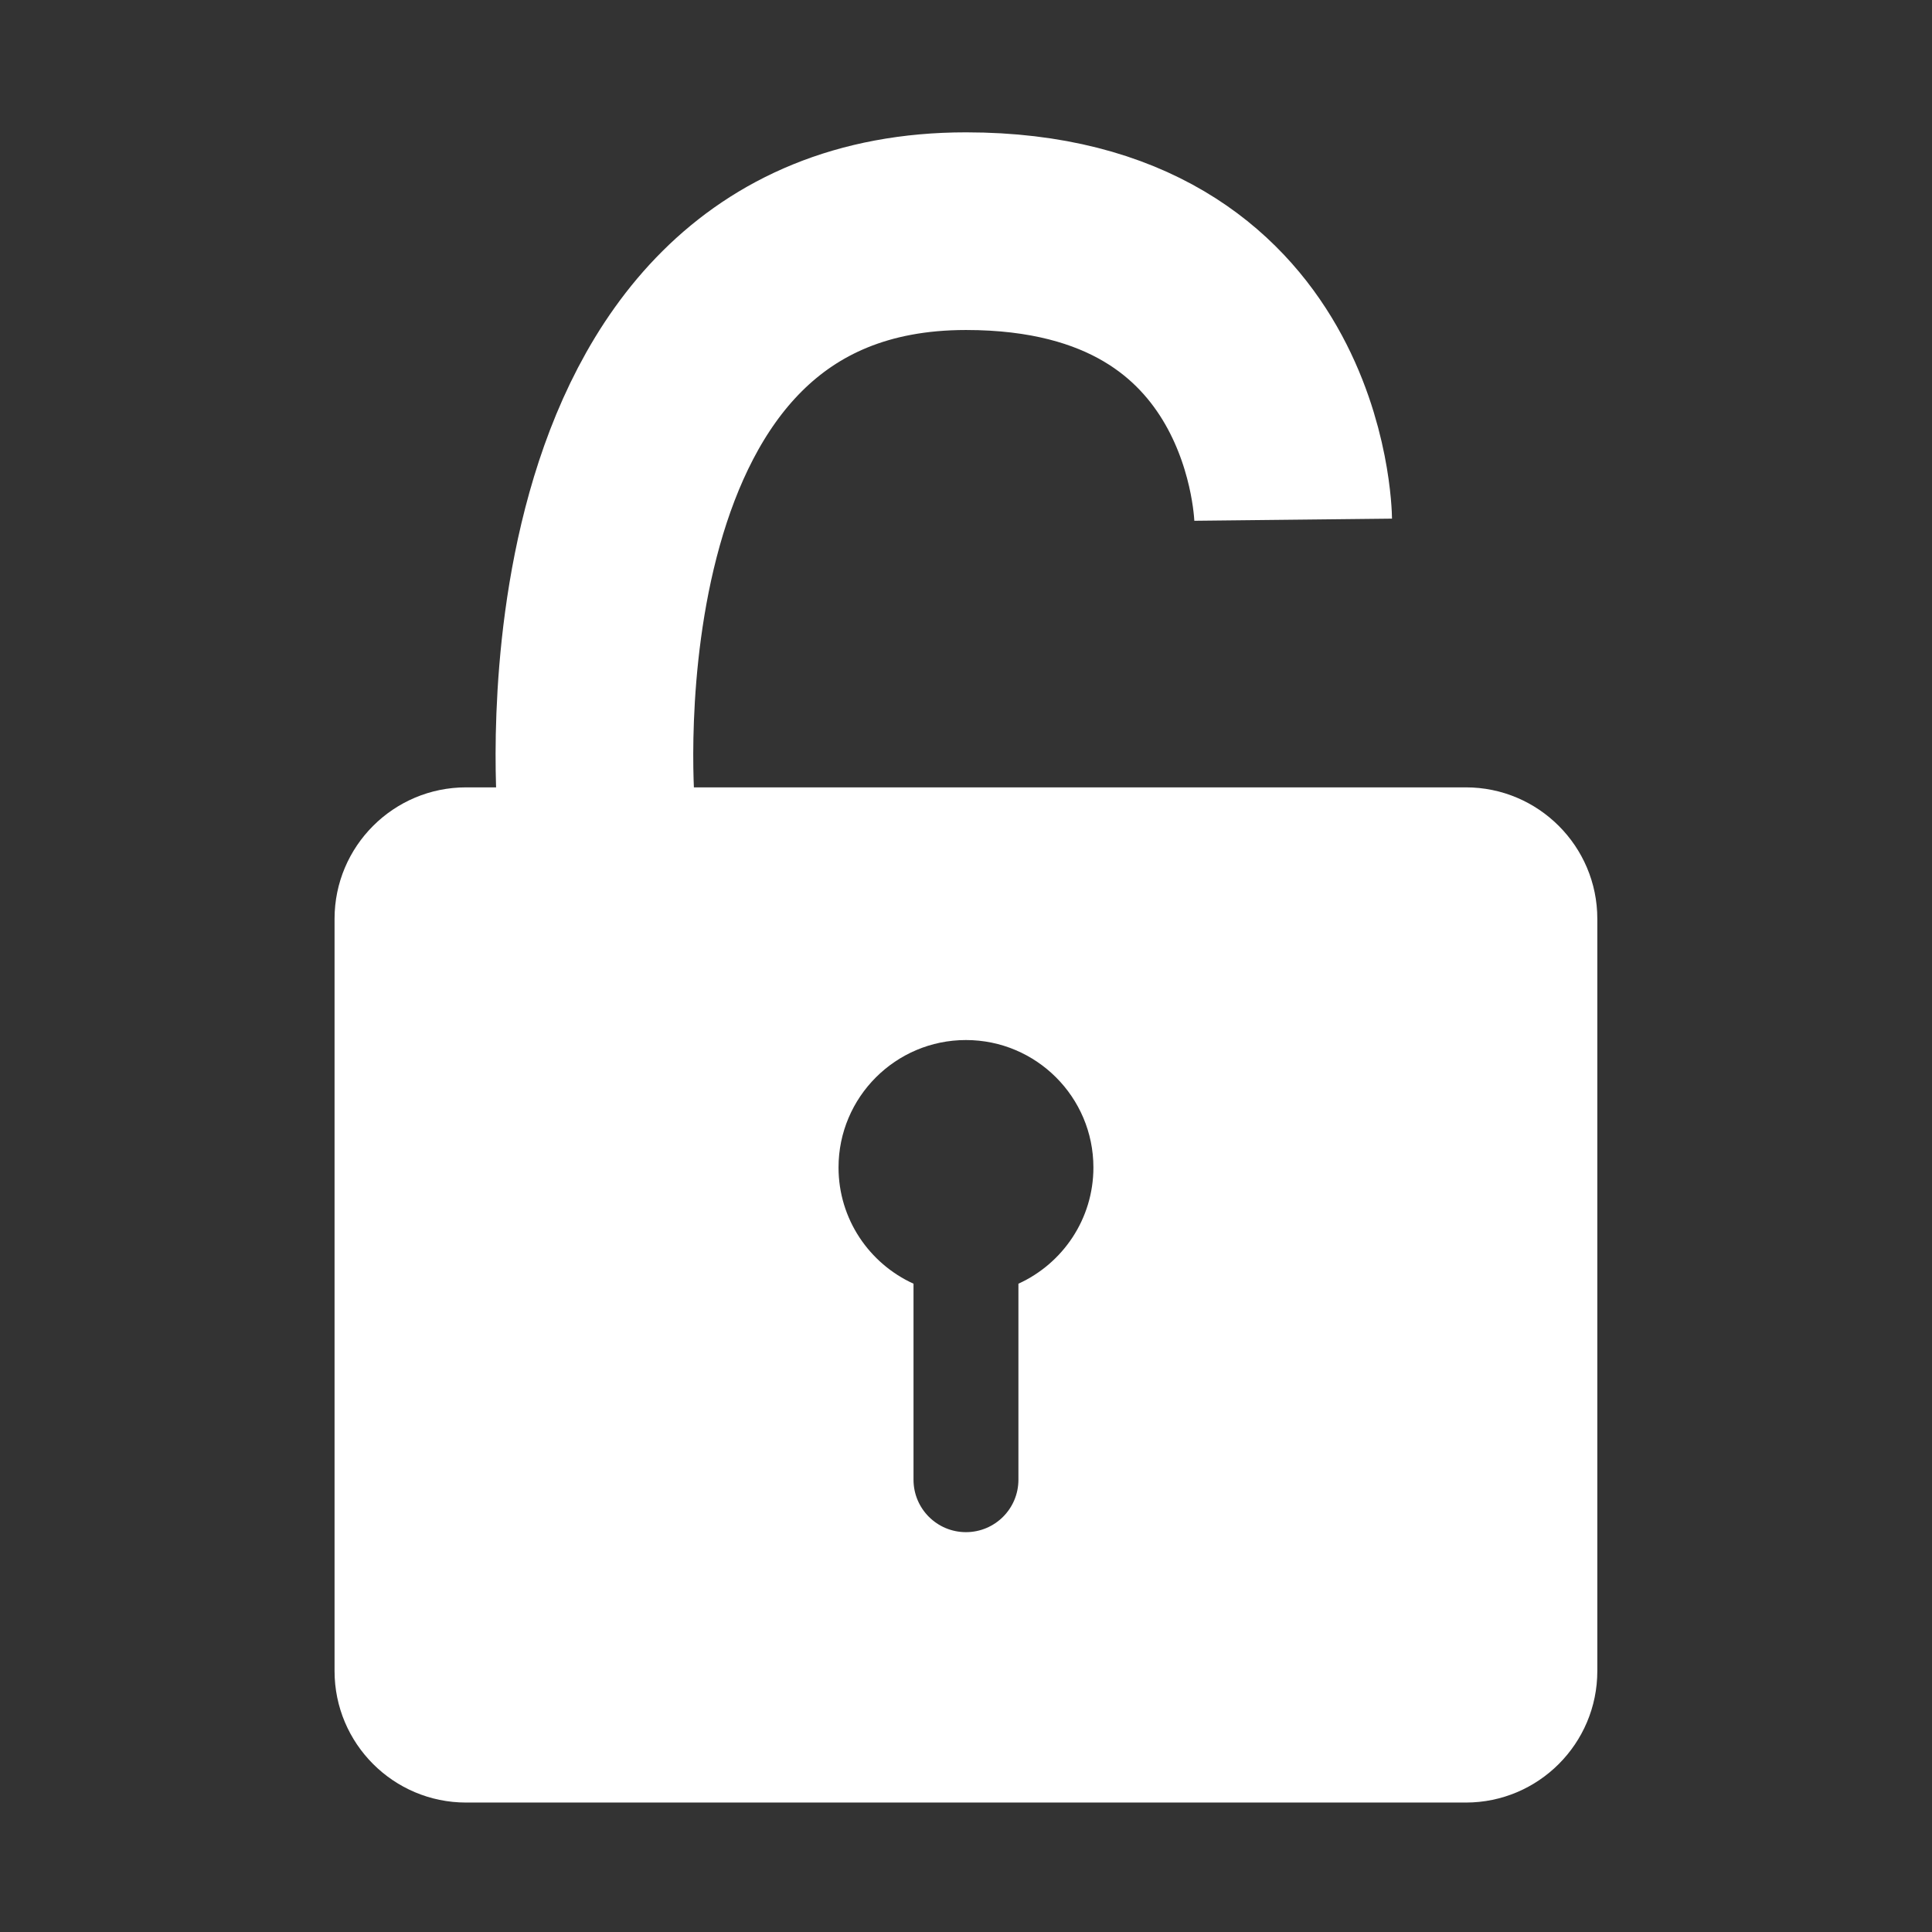 <?xml version="1.0" encoding="UTF-8" standalone="no"?>
<!DOCTYPE svg PUBLIC "-//W3C//DTD SVG 1.1//EN" "http://www.w3.org/Graphics/SVG/1.1/DTD/svg11.dtd">
<svg width="100%" height="100%" viewBox="0 0 26 26" version="1.1" xmlns="http://www.w3.org/2000/svg" xmlns:xlink="http://www.w3.org/1999/xlink" xml:space="preserve" xmlns:serif="http://www.serif.com/" style="fill-rule:evenodd;clip-rule:evenodd;stroke-linejoin:round;stroke-miterlimit:1.5;">
    <rect x="0" y="0" width="26" height="26" fill="#333333" stroke="none"/>
    <g transform="matrix(1,0,0,1,-28,0)">
        <g id="lock-unlocked" transform="matrix(1,0,0,1,28,2.66454e-15)">
            <rect x="0" y="0" width="26" height="26" style="fill:rgb(0,99,255);fill-opacity:0;"/>
            <path d="M8.021,10.86C8.021,10.86 7.386,3.111 13,3.111C17.361,3.111 17.403,6.994 17.403,6.994" style="fill:none;stroke:white;stroke-width:2.66px;"/>
            <g transform="matrix(0.893,0,0,1.135,1.433,-2.292)">
                <path d="M22.467,12.914L22.467,21.832C22.467,22.693 21.579,23.392 20.486,23.392L5.419,23.392C4.325,23.392 3.437,22.693 3.437,21.832L3.437,12.914C3.437,12.054 4.325,11.355 5.419,11.355L20.486,11.355C21.579,11.355 22.467,12.054 22.467,12.914ZM12.162,17.24L12.162,19.564C12.162,19.908 12.516,20.186 12.952,20.186C13.389,20.186 13.743,19.908 13.743,19.564L13.743,17.24C14.409,17.002 14.873,16.474 14.873,15.862C14.873,15.028 14.012,14.351 12.952,14.351C11.893,14.351 11.032,15.028 11.032,15.862C11.032,16.474 11.496,17.002 12.162,17.24Z" style="fill:white;"/>
            </g>
        </g>
    </g>
</svg>

